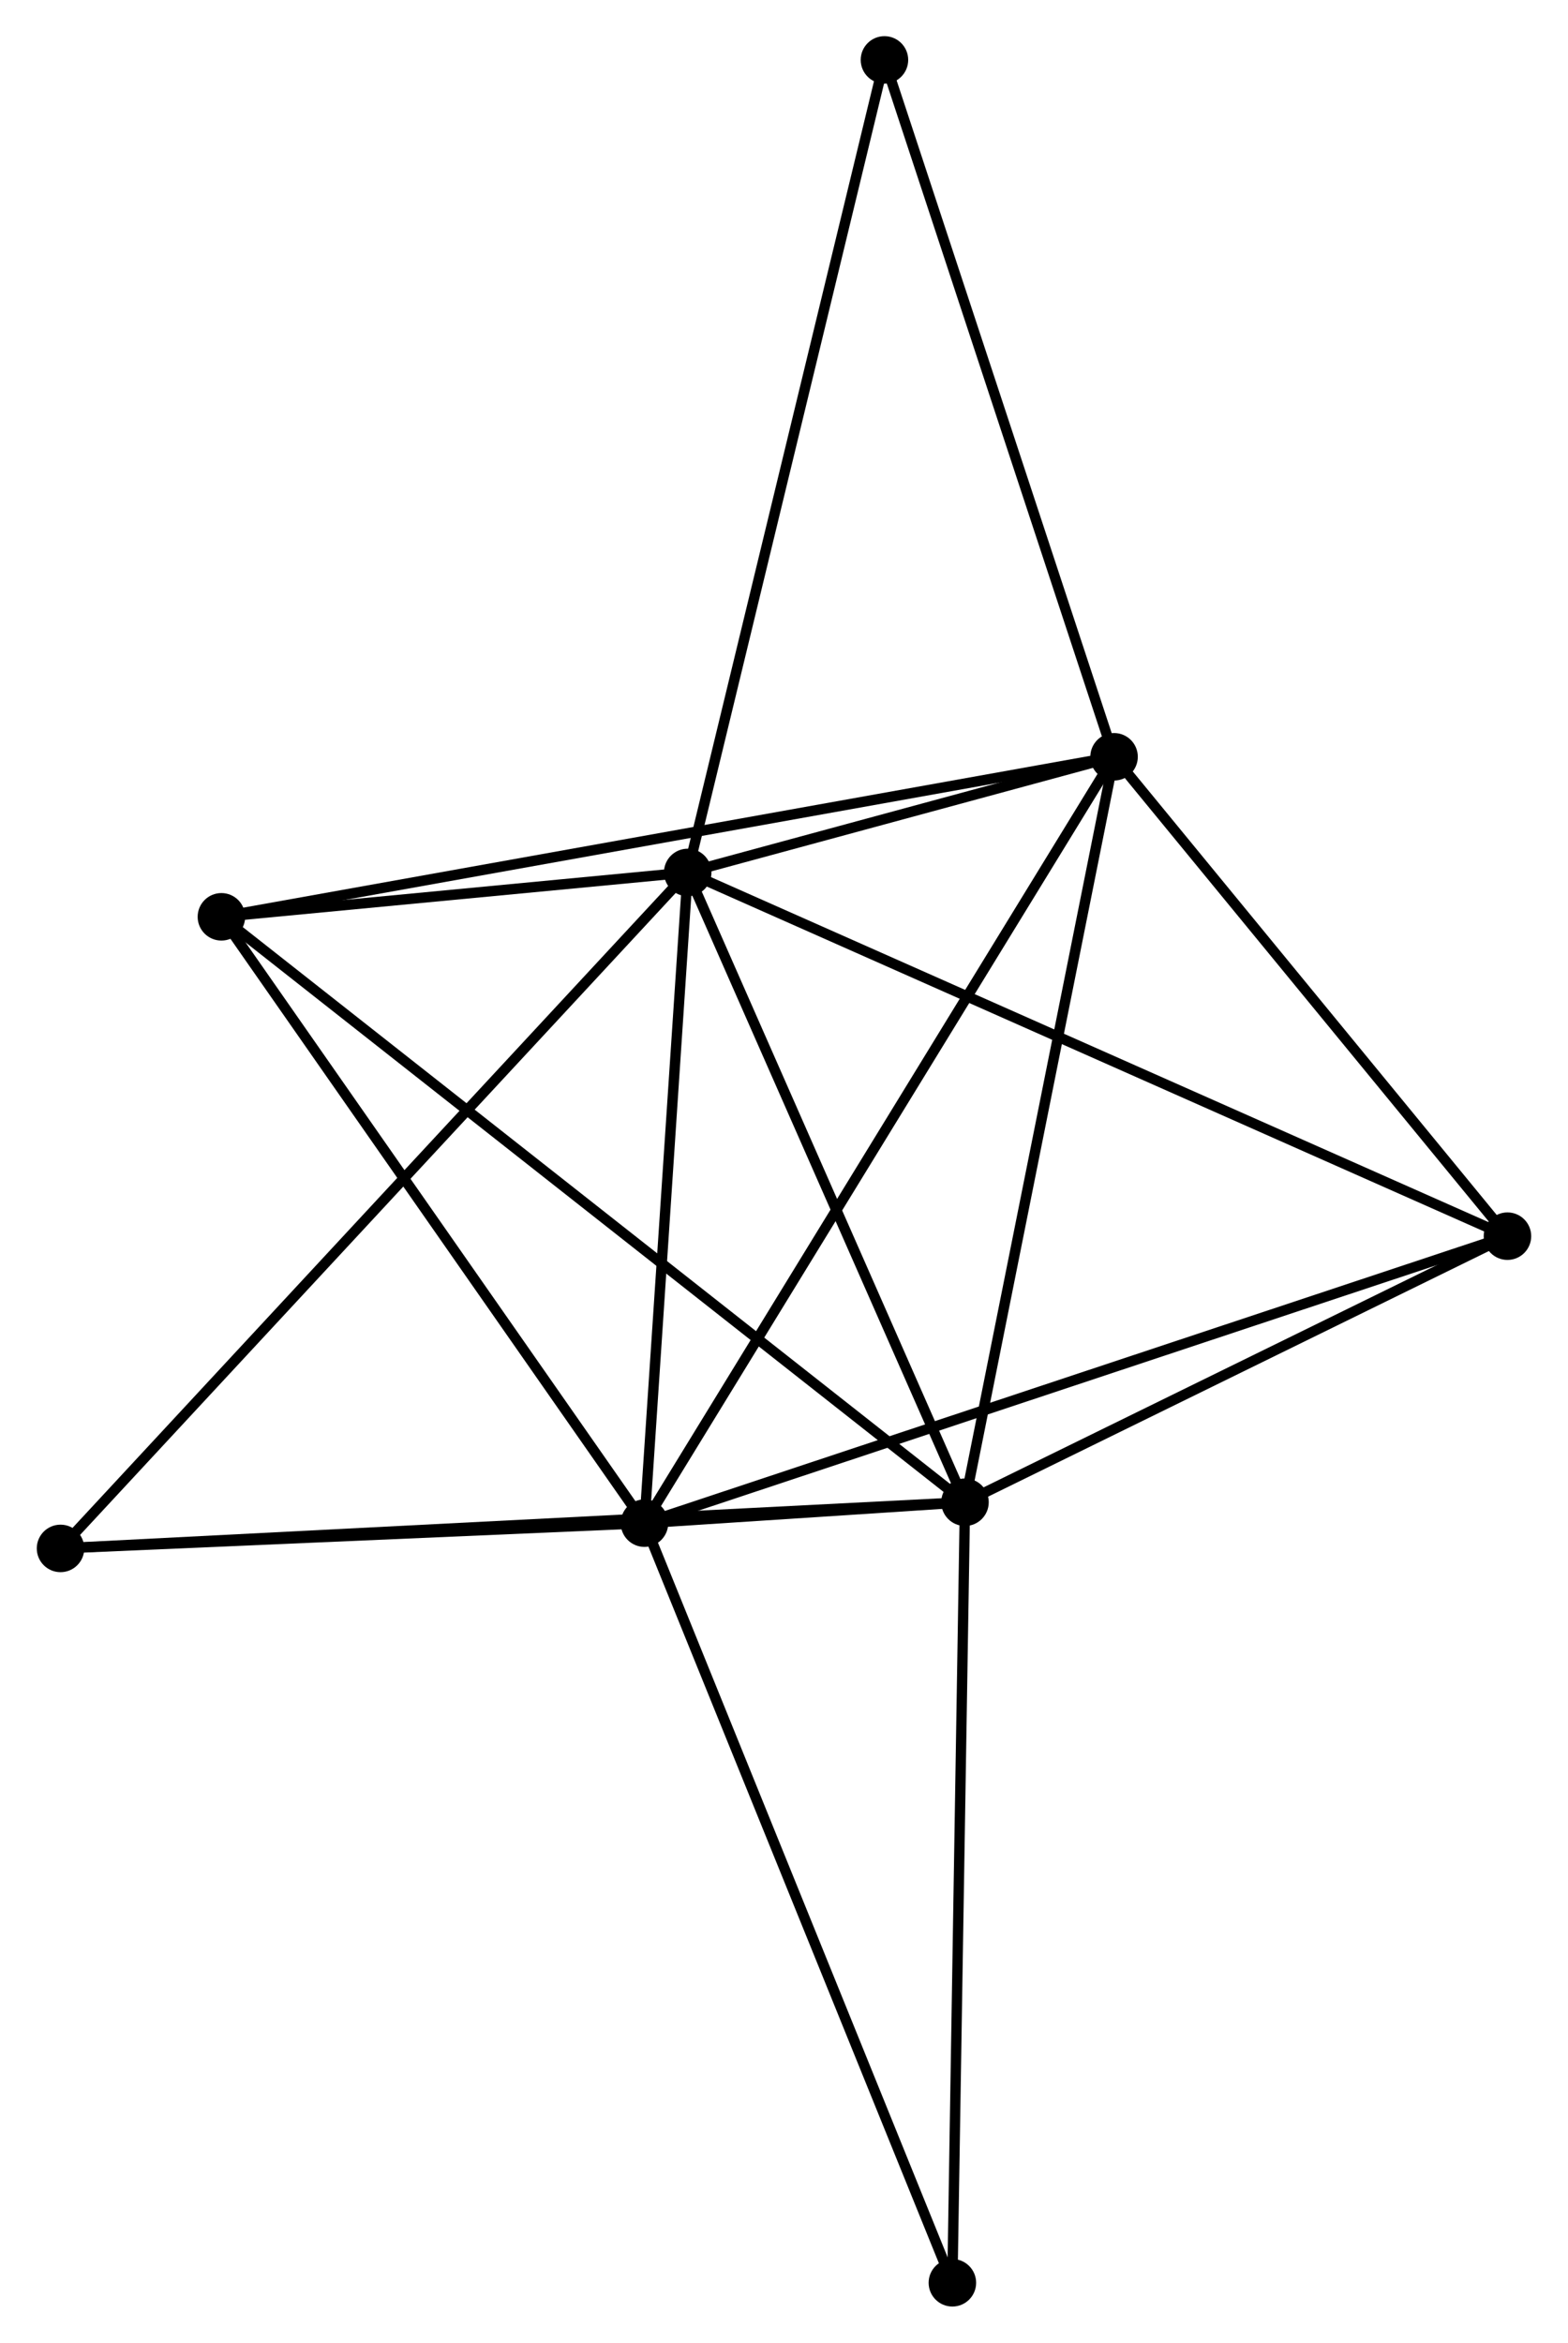 <?xml version="1.0" encoding="UTF-8" standalone="no"?>
<!DOCTYPE svg PUBLIC "-//W3C//DTD SVG 1.1//EN"
 "http://www.w3.org/Graphics/SVG/1.1/DTD/svg11.dtd">
<!-- Generated by graphviz version 2.36.0 (20140111.2315)
 -->
<!-- Title: %3 Pages: 1 -->
<svg width="152pt" height="227pt"
 viewBox="0.00 0.00 151.73 226.78" xmlns="http://www.w3.org/2000/svg" xmlns:xlink="http://www.w3.org/1999/xlink">
<g id="graph0" class="graph" transform="scale(1 1) rotate(0) translate(4 222.779)">
<title>%3</title>
<!-- 0 -->
<g id="node1" class="node"><title>0</title>
<ellipse fill="black" stroke="black" cx="62.539" cy="-138.325" rx="1.8" ry="1.8"/>
</g>
<!-- 1 -->
<g id="node2" class="node"><title>1</title>
<ellipse fill="black" stroke="black" cx="89.393" cy="-77.36" rx="1.8" ry="1.8"/>
</g>
<!-- 0&#45;&#45;1 -->
<g id="edge1" class="edge"><title>0&#45;&#45;1</title>
<path fill="none" stroke="black" d="M63.314,-136.566C67.235,-127.664 84.858,-87.656 88.666,-79.01"/>
</g>
<!-- 2 -->
<g id="node3" class="node"><title>2</title>
<ellipse fill="black" stroke="black" cx="58.353" cy="-75.334" rx="1.8" ry="1.8"/>
</g>
<!-- 0&#45;&#45;2 -->
<g id="edge2" class="edge"><title>0&#45;&#45;2</title>
<path fill="none" stroke="black" d="M62.418,-136.508C61.818,-127.471 59.156,-87.412 58.5,-77.539"/>
</g>
<!-- 3 -->
<g id="node4" class="node"><title>3</title>
<ellipse fill="black" stroke="black" cx="103.83" cy="-149.52" rx="1.8" ry="1.8"/>
</g>
<!-- 0&#45;&#45;3 -->
<g id="edge3" class="edge"><title>0&#45;&#45;3</title>
<path fill="none" stroke="black" d="M64.313,-138.806C70.982,-140.614 94.529,-146.999 101.725,-148.949"/>
</g>
<!-- 4 -->
<g id="node5" class="node"><title>4</title>
<ellipse fill="black" stroke="black" cx="141.928" cy="-103.115" rx="1.8" ry="1.8"/>
</g>
<!-- 0&#45;&#45;4 -->
<g id="edge4" class="edge"><title>0&#45;&#45;4</title>
<path fill="none" stroke="black" d="M64.197,-137.59C74.529,-133.008 129.973,-108.417 140.279,-103.846"/>
</g>
<!-- 5 -->
<g id="node6" class="node"><title>5</title>
<ellipse fill="black" stroke="black" cx="17.38" cy="-134.029" rx="1.8" ry="1.8"/>
</g>
<!-- 0&#45;&#45;5 -->
<g id="edge5" class="edge"><title>0&#45;&#45;5</title>
<path fill="none" stroke="black" d="M60.599,-138.141C53.17,-137.434 26.592,-134.905 19.263,-134.208"/>
</g>
<!-- 6 -->
<g id="node7" class="node"><title>6</title>
<ellipse fill="black" stroke="black" cx="1.8" cy="-72.889" rx="1.8" ry="1.8"/>
</g>
<!-- 0&#45;&#45;6 -->
<g id="edge6" class="edge"><title>0&#45;&#45;6</title>
<path fill="none" stroke="black" d="M61.038,-136.708C52.561,-127.576 10.797,-82.582 3.041,-74.226"/>
</g>
<!-- 8 -->
<g id="node8" class="node"><title>8</title>
<ellipse fill="black" stroke="black" cx="81.593" cy="-216.979" rx="1.8" ry="1.8"/>
</g>
<!-- 0&#45;&#45;8 -->
<g id="edge7" class="edge"><title>0&#45;&#45;8</title>
<path fill="none" stroke="black" d="M63.01,-140.27C65.646,-151.151 78.546,-204.399 81.139,-215.103"/>
</g>
<!-- 1&#45;&#45;2 -->
<g id="edge8" class="edge"><title>1&#45;&#45;2</title>
<path fill="none" stroke="black" d="M87.357,-77.227C81.746,-76.861 66.106,-75.84 60.438,-75.47"/>
</g>
<!-- 1&#45;&#45;3 -->
<g id="edge9" class="edge"><title>1&#45;&#45;3</title>
<path fill="none" stroke="black" d="M89.75,-79.144C91.73,-89.04 101.351,-137.132 103.432,-147.534"/>
</g>
<!-- 1&#45;&#45;4 -->
<g id="edge10" class="edge"><title>1&#45;&#45;4</title>
<path fill="none" stroke="black" d="M91.141,-78.217C99.117,-82.127 132.019,-98.257 140.119,-102.228"/>
</g>
<!-- 1&#45;&#45;5 -->
<g id="edge11" class="edge"><title>1&#45;&#45;5</title>
<path fill="none" stroke="black" d="M87.889,-78.544C78.517,-85.919 28.224,-125.496 18.876,-132.852"/>
</g>
<!-- 1&#45;&#45;6 -->
<g id="edge12" class="edge"><title>1&#45;&#45;6</title>
<path fill="none" stroke="black" d="M87.564,-77.267C76.164,-76.685 14.989,-73.562 3.619,-72.982"/>
</g>
<!-- 7 -->
<g id="node9" class="node"><title>7</title>
<ellipse fill="black" stroke="black" cx="88.172" cy="-1.8" rx="1.8" ry="1.8"/>
</g>
<!-- 1&#45;&#45;7 -->
<g id="edge13" class="edge"><title>1&#45;&#45;7</title>
<path fill="none" stroke="black" d="M89.363,-75.492C89.194,-65.038 88.368,-13.885 88.201,-3.603"/>
</g>
<!-- 2&#45;&#45;3 -->
<g id="edge14" class="edge"><title>2&#45;&#45;3</title>
<path fill="none" stroke="black" d="M59.303,-76.883C65.222,-86.538 96.982,-138.349 102.885,-147.979"/>
</g>
<!-- 2&#45;&#45;4 -->
<g id="edge15" class="edge"><title>2&#45;&#45;4</title>
<path fill="none" stroke="black" d="M60.099,-75.914C70.975,-79.529 129.343,-98.932 140.192,-102.538"/>
</g>
<!-- 2&#45;&#45;5 -->
<g id="edge16" class="edge"><title>2&#45;&#45;5</title>
<path fill="none" stroke="black" d="M57.171,-77.027C51.188,-85.598 24.3,-124.116 18.489,-132.44"/>
</g>
<!-- 2&#45;&#45;6 -->
<g id="edge17" class="edge"><title>2&#45;&#45;6</title>
<path fill="none" stroke="black" d="M56.472,-75.252C47.886,-74.881 12.467,-73.35 3.747,-72.973"/>
</g>
<!-- 2&#45;&#45;7 -->
<g id="edge18" class="edge"><title>2&#45;&#45;7</title>
<path fill="none" stroke="black" d="M59.091,-73.516C63.216,-63.343 83.403,-13.561 87.461,-3.554"/>
</g>
<!-- 3&#45;&#45;4 -->
<g id="edge19" class="edge"><title>3&#45;&#45;4</title>
<path fill="none" stroke="black" d="M105.097,-147.976C110.882,-140.931 134.742,-111.868 140.616,-104.712"/>
</g>
<!-- 3&#45;&#45;5 -->
<g id="edge20" class="edge"><title>3&#45;&#45;5</title>
<path fill="none" stroke="black" d="M102.024,-149.196C90.774,-147.18 30.398,-136.361 19.176,-134.351"/>
</g>
<!-- 3&#45;&#45;8 -->
<g id="edge21" class="edge"><title>3&#45;&#45;8</title>
<path fill="none" stroke="black" d="M103.188,-151.466C99.941,-161.317 85.349,-205.587 82.195,-215.153"/>
</g>
</g>
</svg>
